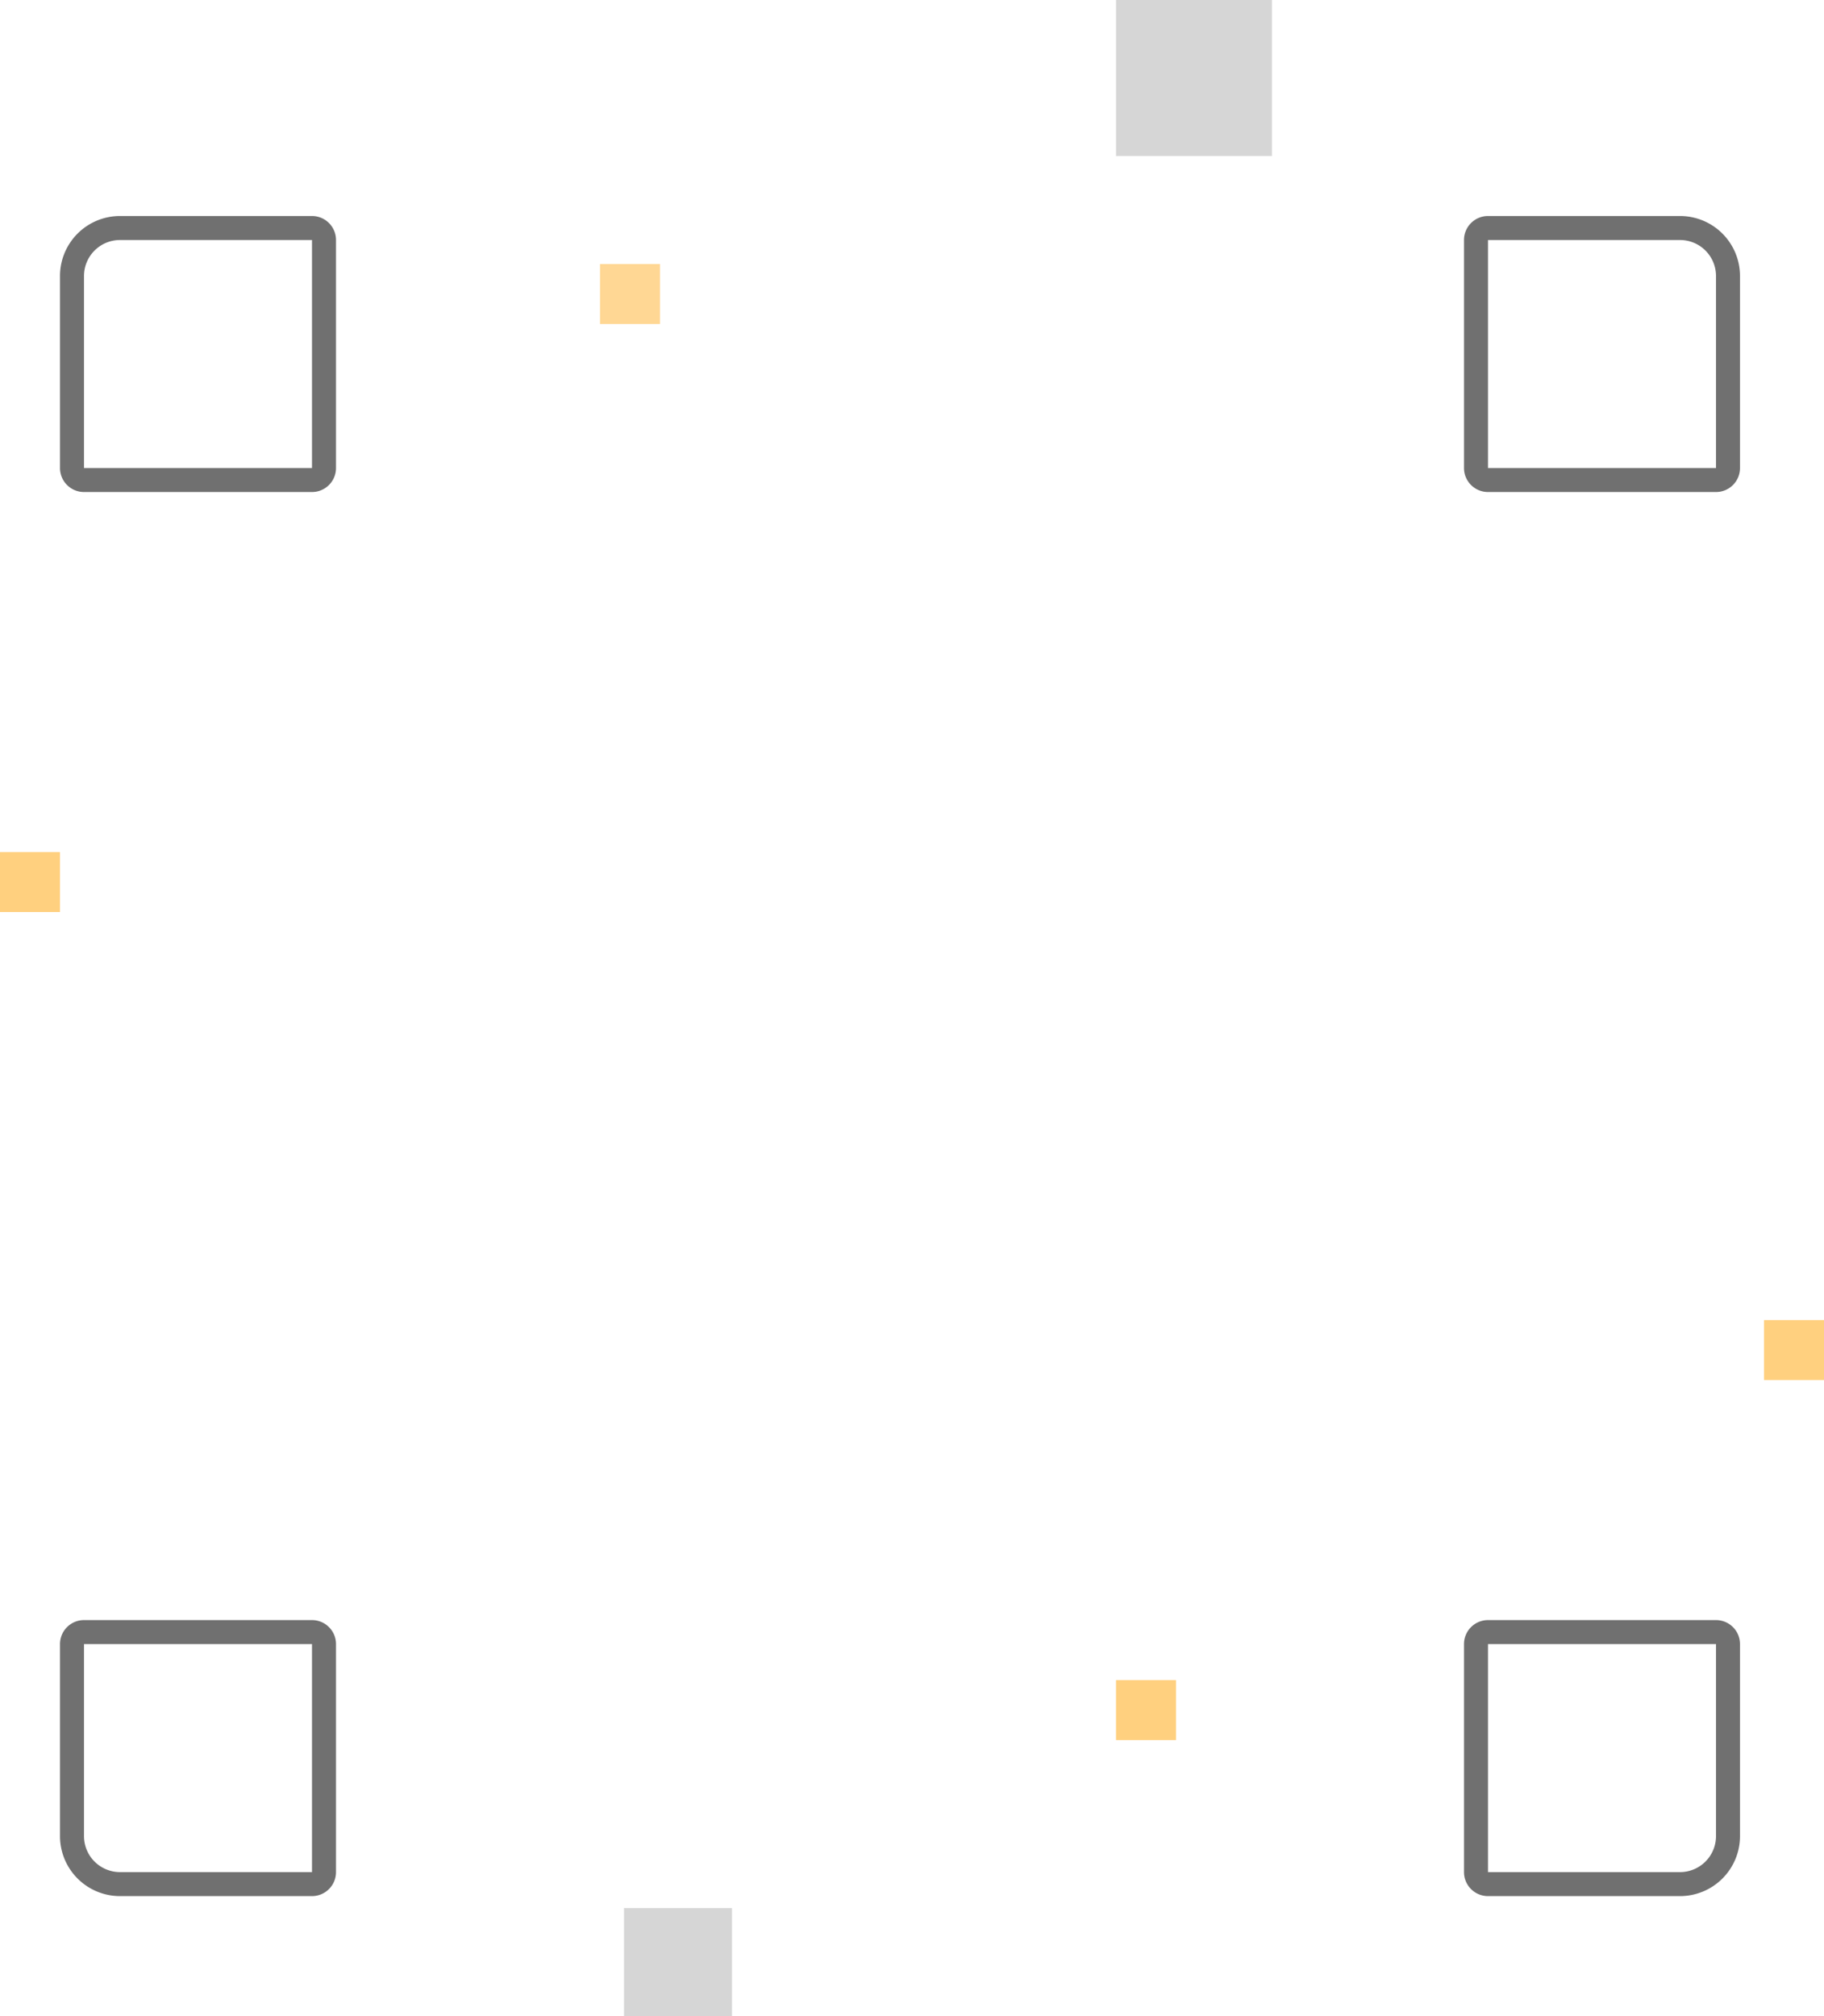 <svg xmlns="http://www.w3.org/2000/svg" width="152" height="168" viewBox="0 0 152 168">
  <g id="Group_38" data-name="Group 38" transform="translate(-105 -232)">
    <rect id="Rectangle_391" data-name="Rectangle 391" width="13" height="13" transform="translate(198 232)" fill="#7e7e7e" opacity="0.32"/>
    <rect id="Rectangle_396" data-name="Rectangle 396" width="9" height="9" transform="translate(157 391)" fill="#7e7e7e" opacity="0.32"/>
    <rect id="Rectangle_393" data-name="Rectangle 393" width="5" height="5" transform="translate(155 254)" fill="#ffb12a" opacity="0.5"/>
    <rect id="Rectangle_392" data-name="Rectangle 392" width="5" height="5" transform="translate(198 372)" fill="#ffb12a" opacity="0.6"/>
    <rect id="Rectangle_394" data-name="Rectangle 394" width="5" height="5" transform="translate(252 342)" fill="#ffb12a" opacity="0.6"/>
    <rect id="Rectangle_395" data-name="Rectangle 395" width="5" height="5" transform="translate(105 303)" fill="#ffb12a" opacity="0.6"/>
    <g id="Rectangle_689" data-name="Rectangle 689" transform="translate(227 250)" fill="none" stroke="#707070" stroke-width="2">
      <path d="M0,0H18a5,5,0,0,1,5,5V23a0,0,0,0,1,0,0H0a0,0,0,0,1,0,0V0A0,0,0,0,1,0,0Z" stroke="none"/>
      <path d="M2,1H18a4,4,0,0,1,4,4V21a1,1,0,0,1-1,1H2a1,1,0,0,1-1-1V2A1,1,0,0,1,2,1Z" fill="none"/>
    </g>
    <g id="Rectangle_690" data-name="Rectangle 690" transform="translate(110 250)" fill="none" stroke="#707070" stroke-width="2">
      <path d="M5,0H23a0,0,0,0,1,0,0V23a0,0,0,0,1,0,0H0a0,0,0,0,1,0,0V5A5,5,0,0,1,5,0Z" stroke="none"/>
      <path d="M5,1H21a1,1,0,0,1,1,1V21a1,1,0,0,1-1,1H2a1,1,0,0,1-1-1V5A4,4,0,0,1,5,1Z" fill="none"/>
    </g>
    <g id="Rectangle_691" data-name="Rectangle 691" transform="translate(110 367)" fill="none" stroke="#707070" stroke-width="2">
      <path d="M0,0H23a0,0,0,0,1,0,0V23a0,0,0,0,1,0,0H5a5,5,0,0,1-5-5V0A0,0,0,0,1,0,0Z" stroke="none"/>
      <path d="M2,1H21a1,1,0,0,1,1,1V21a1,1,0,0,1-1,1H5a4,4,0,0,1-4-4V2A1,1,0,0,1,2,1Z" fill="none"/>
    </g>
    <g id="Rectangle_692" data-name="Rectangle 692" transform="translate(227 367)" fill="none" stroke="#707070" stroke-width="2">
      <path d="M0,0H23a0,0,0,0,1,0,0V18a5,5,0,0,1-5,5H0a0,0,0,0,1,0,0V0A0,0,0,0,1,0,0Z" stroke="none"/>
      <path d="M2,1H21a1,1,0,0,1,1,1V18a4,4,0,0,1-4,4H2a1,1,0,0,1-1-1V2A1,1,0,0,1,2,1Z" fill="none"/>
    </g>
  </g>
</svg>
